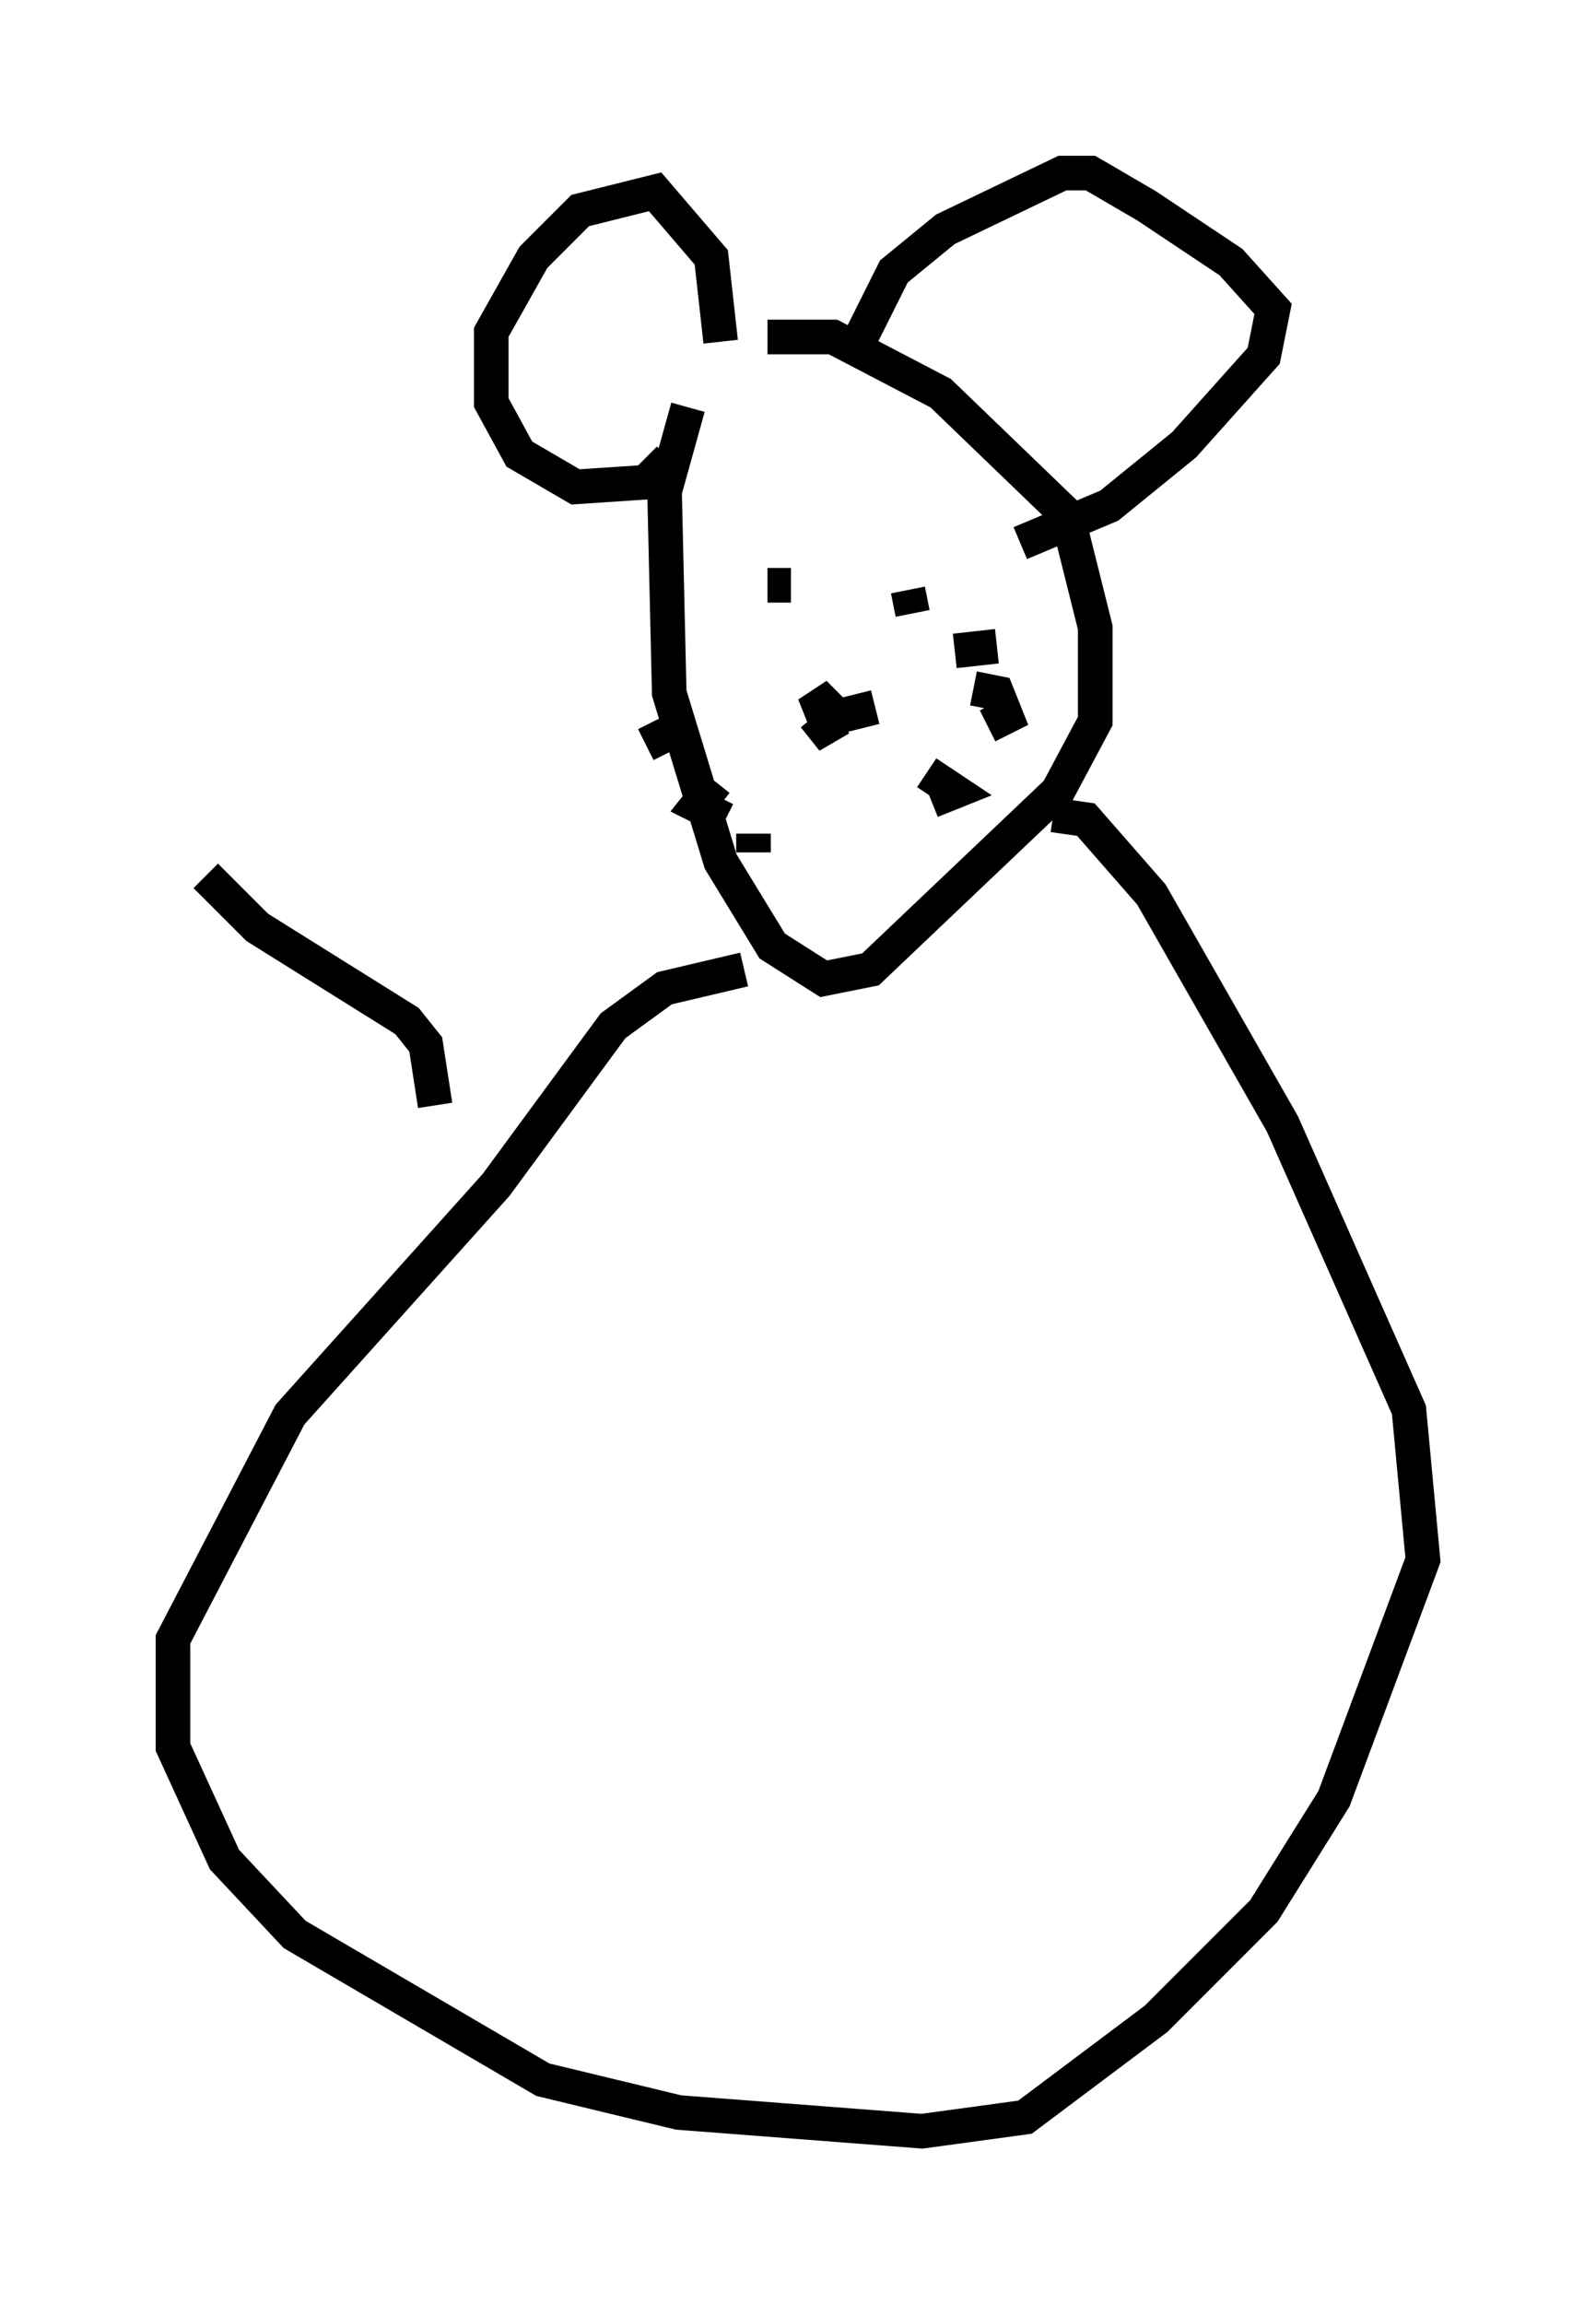 <?xml version="1.0" encoding="utf-8" ?>
<svg baseProfile="full" height="66.562" version="1.1" width="46.13" xmlns="http://www.w3.org/2000/svg" xmlns:ev="http://www.w3.org/2001/xml-events" xmlns:xlink="http://www.w3.org/1999/xlink"><defs /><rect fill="white" height="66.562" width="46.13" x="0" y="0" /><path d="M21.373, 10.277 m-1.488, 1.488 l-0.677, 2.436 0.135, 5.819 l1.488, 4.871 1.488, 2.436 l1.488, 0.947 1.353, -0.271 l5.413, -5.142 1.083, -2.03 l0.0, -2.706 -0.812, -3.248 l-3.654, -3.518 -3.112, -1.624 l-1.894, 0.0 m-2.842, 3.518 l-0.677, 0.677 -2.03, 0.135 l-1.624, -0.947 -0.812, -1.488 l0.0, -2.03 1.218, -2.165 l1.353, -1.353 2.165, -0.541 l1.624, 1.894 0.271, 2.436 m4.059, -0.135 l0.947, -1.894 1.488, -1.218 l3.383, -1.624 0.812, 0.0 l1.624, 0.947 2.436, 1.624 l1.218, 1.353 -0.271, 1.353 l-2.3, 2.571 -2.165, 1.759 l-2.571, 1.083 m-7.307, 1.218 l0.677, 0.0 m3.383, 0.135 l0.135, 0.677 m-2.842, 2.977 l0.541, 0.677 -0.541, -1.353 l0.677, 0.677 1.083, -0.271 m2.3, -1.624 l1.218, -0.135 m-0.677, 1.218 l0.677, 0.135 0.271, 0.677 l-0.541, 0.271 m-1.759, 1.353 l0.812, 0.541 -0.677, 0.271 m-7.442, -2.03 l-0.812, 0.406 m2.03, 1.083 l-0.541, 0.677 0.812, 0.406 m0.812, 0.406 l0.0, 0.541 m-0.271, 3.383 l-2.3, 0.541 -1.488, 1.083 l-3.383, 4.601 -5.954, 6.631 l-3.383, 6.495 0.0, 3.112 l1.488, 3.248 2.03, 2.165 l7.172, 4.195 3.924, 0.947 l7.036, 0.541 2.977, -0.406 l3.789, -2.842 3.112, -3.112 l2.03, -3.248 2.571, -6.901 l-0.406, -4.33 -3.654, -8.254 l-3.789, -6.631 -1.894, -2.165 l-0.947, -0.135 m-17.862, 8.39 l-0.271, -1.759 -0.541, -0.677 l-4.33, -2.706 -1.488, -1.488 " fill="none" stroke="black" stroke-width="1" /></svg>